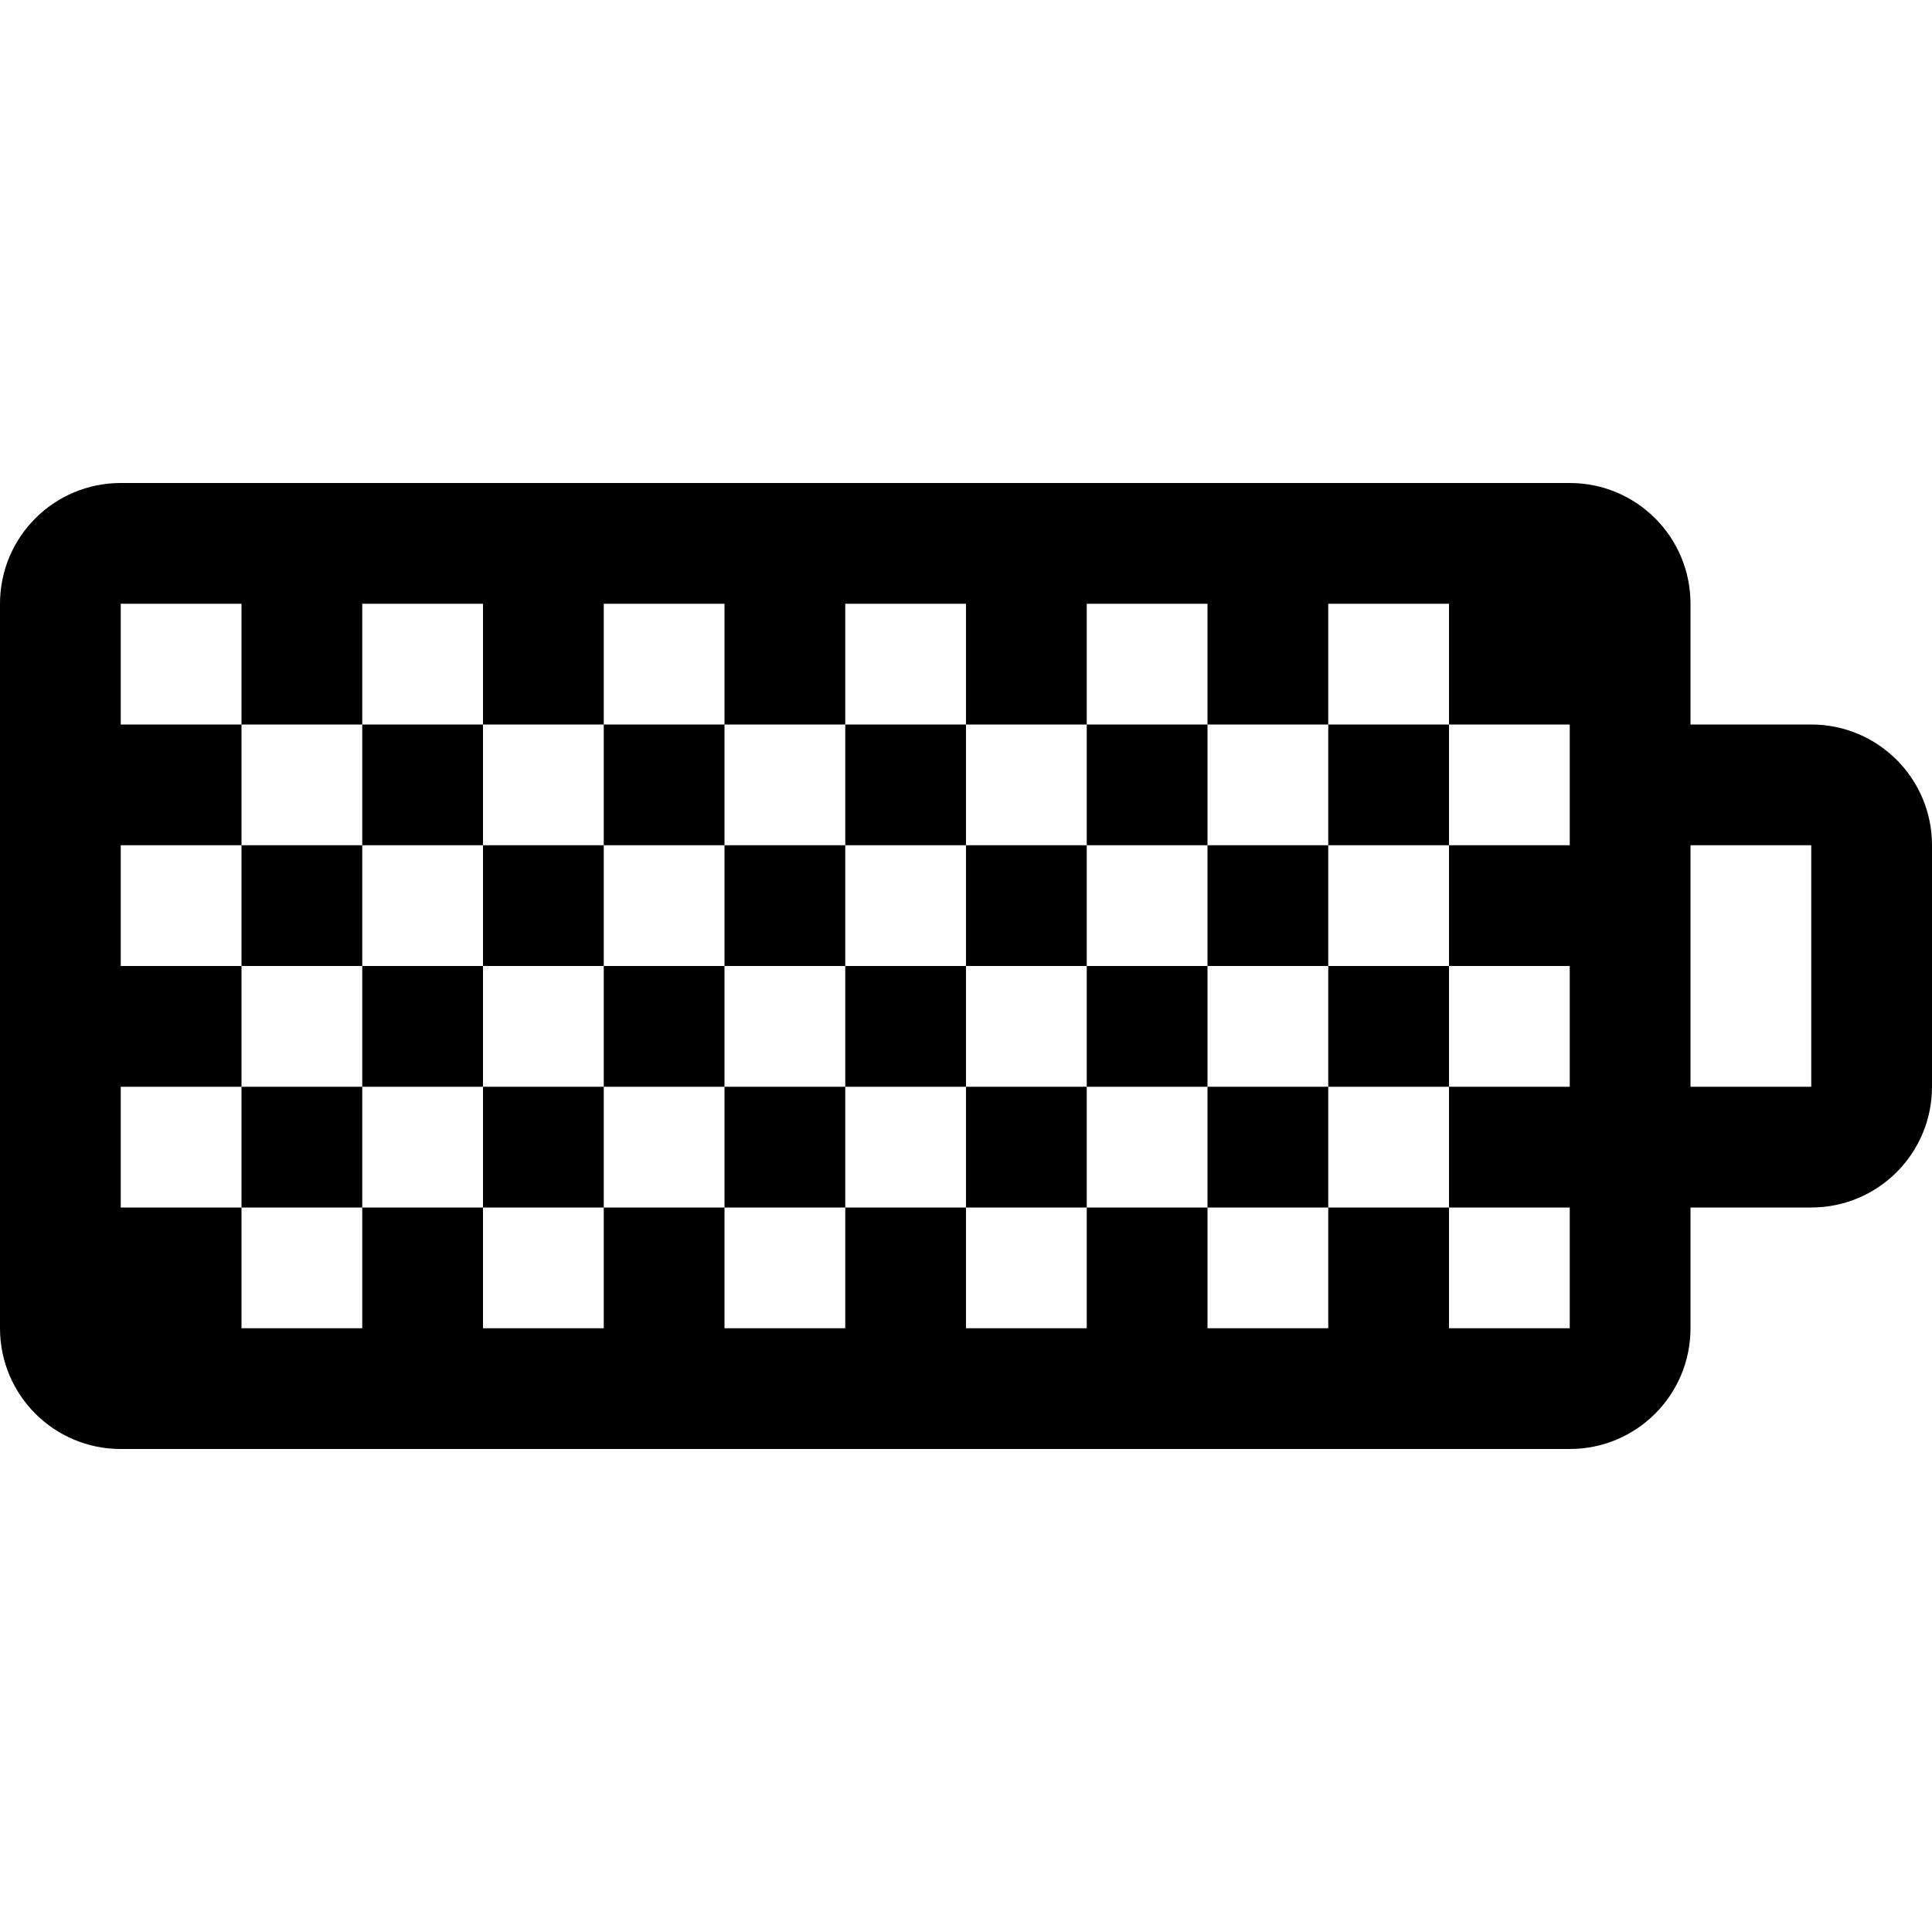 <?xml version="1.0" encoding="utf-8"?>
<!-- Generator: Adobe Illustrator 16.0.0, SVG Export Plug-In . SVG Version: 6.00 Build 0)  -->
<!DOCTYPE svg PUBLIC "-//W3C//DTD SVG 1.1//EN" "http://www.w3.org/Graphics/SVG/1.1/DTD/svg11.dtd">
<svg version="1.1" id="Layer_1" xmlns="http://www.w3.org/2000/svg" xmlns:xlink="http://www.w3.org/1999/xlink" x="0px" y="0px"
	 width="128px" height="128px" viewBox="0 0 128 128" enable-background="new 0 0 128 128" xml:space="preserve">
<g>
	<g>
		<path d="M16,72v8h8v-8H16z M24,64v8h8v-8H24z M24,56h-8v8h8V56z M32,56v-8h-8v8H32z M32,72v8h8v-8H32z M40,64v-8h-8v8H40z M64,72
			v8h8v-8H64z M72,64v-8h-8v8H72z M48,72v8h8v-8H48z M56,64v8h8v-8H56z M40,64v8h8v-8H40z M56,64v-8h-8v8H56z M48,56v-8h-8v8H48z
			 M64,56v-8h-8v8H64z M80,72v8h8v-8H80z M88,72h8v-8h-8V72z M72,64v8h8v-8H72z M80,64h8v-8h-8V64z M80,56v-8h-8v8H80z M88,48v8h8
			v-8H88z M120,48h-8v-8c0-4.422-3.578-8-8-8H8c-4.422,0-8,3.578-8,8v48c0,4.422,3.578,8,8,8h96c4.422,0,8-3.578,8-8v-8h8
			c4.422,0,8-3.578,8-8V56C128,51.578,124.422,48,120,48z M104,56h-8v8h8v8h-8v8h8v8h-8v-8h-8v8h-8v-8h-8v8h-8v-8h-8v8h-8v-8h-8v8
			h-8v-8h-8v8h-8v-8H8v-8h8v-8H8v-8h8v-8H8v-8h8v8h8v-8h8v8h8v-8h8v8h8v-8h8v8h8v-8h8v8h8v-8h8v8h8V56z M120,72h-8V56h8V72z"/>
	</g>
</g>
</svg>
